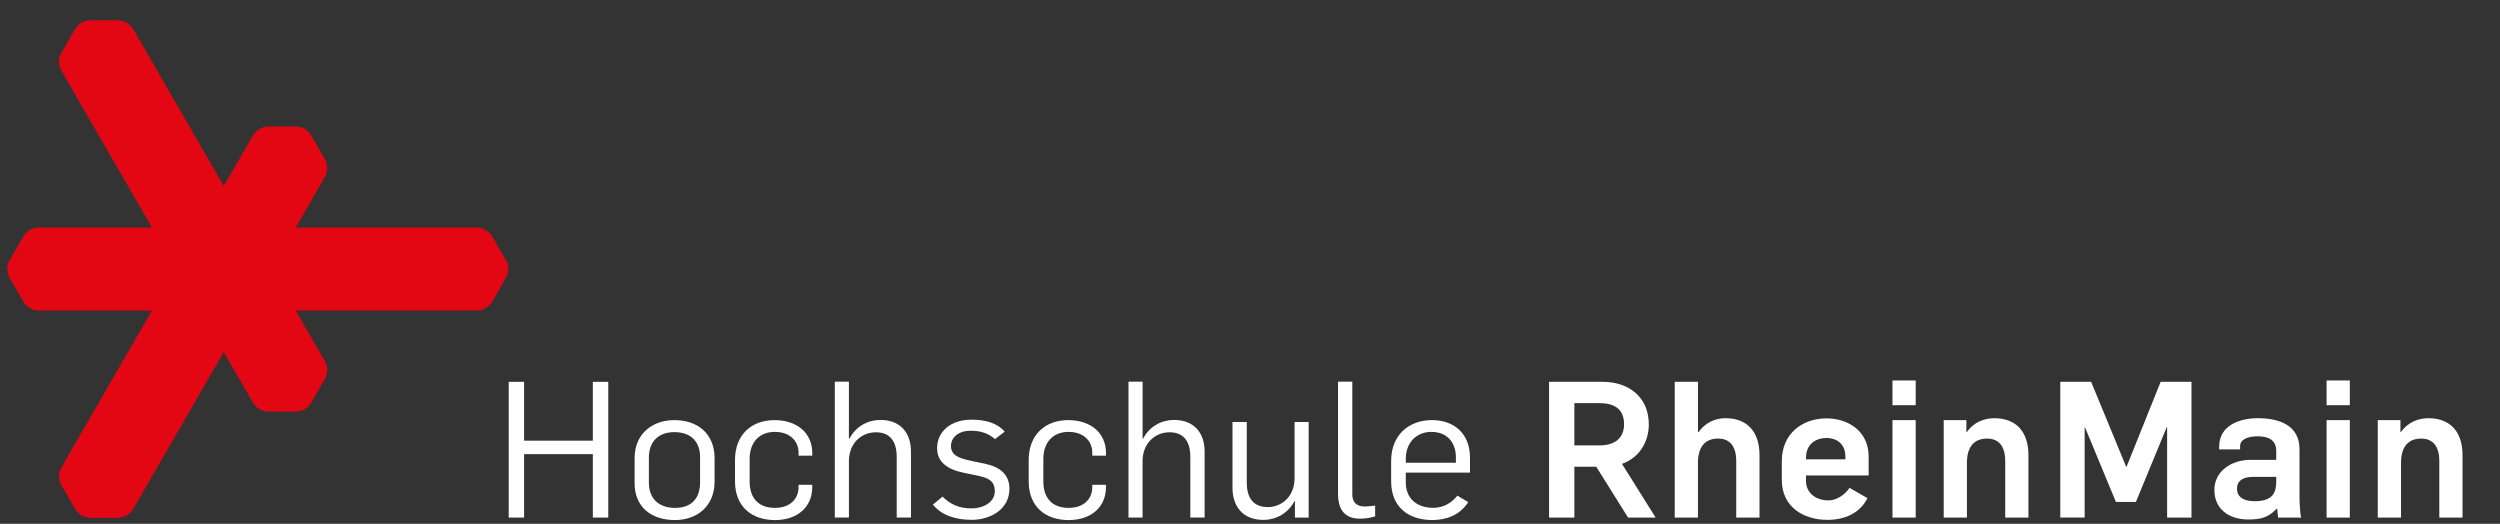 <svg 
xmlns="http://www.w3.org/2000/svg"
xmlns:xlink="http://www.w3.org/1999/xlink" 
version="1.2" baseProfile="tiny" id="Ebene_1" x="0px" y="0px" 
viewBox="19 17 105 22" overflow="scroll" xml:space="preserve">
<rect x="19" y="17" width="105" height="22" fill="#333333" stroke="none"/>
<path fill="#E30613" d="M40.23,27.894l-0.561-0.971c-0.131-0.219-0.369-0.363-0.641-0.367l0,0H31.418l1.228-2.127l0,0  c0.132-0.235,0.127-0.512,0.006-0.733l0.001,0.001l-0.562-0.975c-0.064-0.125-0.162-0.232-0.292-0.308  c-0.13-0.075-0.272-0.106-0.413-0.101h-1.12c-0.255,0.006-0.499,0.138-0.637,0.372l-1.23,2.126l-3.803-6.587v0.002  c-0.137-0.234-0.379-0.366-0.63-0.374l0,0h-1.127c-0.14-0.007-0.282,0.024-0.413,0.102  c-0.129,0.072-0.227,0.182-0.293,0.303l-0.561,0.973c-0.121,0.224-0.129,0.502,0.004,0.737l3.805,6.589H20.627  c-0.273,0.004-0.51,0.148-0.642,0.367l-0.561,0.971c-0.075,0.117-0.117,0.256-0.119,0.407  c0,0.148,0.045,0.289,0.121,0.406l0.561,0.975h0.001c0.133,0.213,0.367,0.357,0.638,0.359v0.002h4.755  l-3.803,6.59c-0.135,0.234-0.127,0.514-0.005,0.734h-0.001l0.561,0.975c0.066,0.121,0.164,0.229,0.293,0.305  c0.131,0.074,0.273,0.105,0.413,0.1h1.127h-0.001c0.252-0.008,0.494-0.141,0.631-0.373l0,0l3.803-6.586l1.23,2.127  c0.138,0.232,0.382,0.365,0.637,0.371h1.122c0.139,0.008,0.28-0.025,0.411-0.102  c0.13-0.074,0.228-0.18,0.293-0.307l0.561-0.973h-0.001c0.121-0.223,0.126-0.5-0.006-0.734h0.001l-1.228-2.127h7.608  v-0.002c0.27-0.002,0.505-0.146,0.638-0.359l0.561-0.975c0.076-0.117,0.121-0.258,0.121-0.406  C40.349,28.152,40.304,28.011,40.23,27.894z"/>
<g>
	<path fill="#ffffff" d="M40.366,33.037h0.646v2.471h2.887v-2.471h0.648v5.701h-0.648v-2.664h-2.887v2.664h-0.646   V33.037z"/>
	<path fill="#ffffff" d="M45.653,37.291V36.25c0-1.055,0.768-1.605,1.672-1.605c0.99,0,1.687,0.582,1.687,1.598v0.984   c0,1.047-0.751,1.615-1.663,1.615C46.365,38.842,45.653,38.307,45.653,37.291z M48.403,37.25v-1.062   c0-0.607-0.359-1.039-1.078-1.039c-0.664,0-1.072,0.391-1.072,1.07v1.055c0,0.633,0.385,1.057,1.096,1.057   C48.013,38.33,48.403,37.971,48.403,37.25z"/>
	<path fill="#ffffff" d="M49.87,37.219v-0.896c0-1.062,0.688-1.678,1.662-1.678c0.92,0,1.584,0.519,1.584,1.391v0.103   H52.54v-0.135c0-0.449-0.336-0.865-0.999-0.865s-1.056,0.457-1.056,1.129v0.967c0,0.648,0.344,1.096,1.063,1.096   c0.663,0,0.991-0.408,0.991-0.856v-0.113h0.576v0.09c0,0.863-0.64,1.391-1.567,1.391   C50.55,38.842,49.87,38.258,49.87,37.219z"/>
	<path fill="#ffffff" d="M54.062,33.029h0.592V35.42h0.024c0.272-0.52,0.784-0.783,1.296-0.783   c0.855,0,1.287,0.559,1.287,1.326v2.775h-0.6v-2.551c0-0.713-0.335-1.031-0.872-1.031   c-0.607,0-1.135,0.455-1.135,1.215v2.367h-0.592V33.029z"/>
	<path fill="#ffffff" d="M58.182,38.193l0.407-0.336c0.32,0.328,0.704,0.496,1.216,0.496   c0.479,0,0.976-0.248,0.976-0.719c0-0.449-0.279-0.576-0.832-0.68l-0.463-0.096   c-0.696-0.137-1.128-0.457-1.128-1.033c0-0.695,0.567-1.199,1.44-1.199c0.607,0,1.087,0.144,1.399,0.504   l-0.408,0.312c-0.256-0.225-0.568-0.352-1.024-0.352c-0.488,0-0.824,0.264-0.824,0.646   c0,0.385,0.328,0.512,0.872,0.625l0.601,0.127c0.591,0.129,0.982,0.449,0.982,1.039c0,0.873-0.807,1.305-1.583,1.305   C59.157,38.834,58.558,38.658,58.182,38.193z"/>
	<path fill="#ffffff" d="M62.205,37.219v-0.896c0-1.062,0.689-1.678,1.663-1.678c0.92,0,1.584,0.519,1.584,1.391   v0.103H64.876v-0.135c0-0.449-0.336-0.865-1-0.865c-0.663,0-1.055,0.457-1.055,1.129v0.967   c0,0.648,0.344,1.096,1.062,1.096c0.664,0,0.992-0.408,0.992-0.856v-0.113h0.576v0.09   c0,0.863-0.641,1.391-1.568,1.391C62.885,38.842,62.205,38.258,62.205,37.219z"/>
	<path fill="#ffffff" d="M66.397,33.029h0.592V35.42h0.023c0.272-0.52,0.783-0.783,1.295-0.783   c0.856,0,1.287,0.559,1.287,1.326v2.775h-0.6v-2.551c0-0.713-0.336-1.031-0.871-1.031   c-0.607,0-1.135,0.455-1.135,1.215v2.367h-0.592V33.029z"/>
	<path fill="#ffffff" d="M70.765,37.498v-2.773h0.6v2.549c0,0.713,0.344,1.023,0.88,1.023   c0.6,0,1.127-0.455,1.127-1.215v-2.357h0.592v4.014H73.387v-0.697h-0.016c-0.279,0.529-0.783,0.793-1.32,0.793   C71.196,38.834,70.765,38.258,70.765,37.498z"/>
	<path fill="#ffffff" d="M75.197,37.754v-4.725h0.6v4.748c0,0.281,0.15,0.496,0.519,0.496   c0.16,0,0.295-0.024,0.44-0.039v0.455c-0.201,0.064-0.447,0.096-0.641,0.096   C75.348,38.785,75.197,38.219,75.197,37.754z"/>
	<path fill="#ffffff" d="M77.428,37.211v-0.848c0-1.103,0.752-1.719,1.719-1.719c0.889,0,1.592,0.535,1.592,1.574   v0.631H78.043v0.416c0,0.656,0.449,1.064,1.152,1.064c0.463,0,0.799-0.24,1.016-0.512l0.455,0.272   c-0.359,0.56-0.935,0.752-1.512,0.752C78.172,38.842,77.428,38.315,77.428,37.211z M80.147,36.436v-0.232   c0-0.608-0.359-1.065-1.031-1.065c-0.648,0-1.072,0.48-1.072,1.121v0.176H80.147z"/>
	<path fill="#ffffff" d="M84.061,33.037h2.254c1.072,0,1.935,0.623,1.935,1.791c0,0.68-0.359,1.383-1.127,1.654   l1.414,2.256h-1.158l-1.336-2.135h-0.92v2.135h-1.062V33.037z M86.188,35.707c0.615,0,1.023-0.295,1.023-0.887   c0-0.672-0.447-0.889-1.039-0.889H85.123v1.775H86.188z"/>
	<path fill="#ffffff" d="M89.34,33.037h0.975v2.111h0.025c0.272-0.393,0.703-0.584,1.127-0.584   c0.92,0,1.432,0.574,1.432,1.551v2.623h-0.977v-2.375c0-0.615-0.264-0.943-0.76-0.943   c-0.535,0-0.848,0.328-0.848,1.023v2.295h-0.975V33.037z"/>
	<path fill="#ffffff" d="M93.836,37.162v-0.799c0-1.152,0.863-1.791,1.879-1.791c0.887,0,1.768,0.519,1.768,1.607v0.791   h-2.631v0.225c0,0.519,0.424,0.822,0.943,0.822c0.328,0,0.672-0.215,0.887-0.527l0.752,0.432   c-0.32,0.641-0.967,0.912-1.688,0.912C94.74,38.834,93.836,38.281,93.836,37.162z M96.506,36.291v-0.111   c0-0.56-0.391-0.785-0.791-0.785c-0.416,0-0.863,0.225-0.863,0.84v0.057H96.506z"/>
	<path fill="#ffffff" d="M98.484,32.98h0.975v1.039h-0.975V32.98z M98.484,34.645h0.975v4.094h-0.975V34.645z"/>
	<path fill="#ffffff" d="M100.637,34.645h0.951v0.504h0.016c0.272-0.393,0.703-0.584,1.158-0.584   c0.92,0,1.432,0.574,1.432,1.551v2.623h-0.975v-2.375c0-0.615-0.264-0.943-0.76-0.943   c-0.535,0-0.848,0.328-0.848,1.023v2.295h-0.975V34.645z"/>
	<path fill="#ffffff" d="M105.531,33.037h1.297l1.471,3.567h0.016l1.432-3.567h1.295v5.701h-1.023v-3.799h-0.016   l-1.295,3.143h-0.84l-1.295-3.127h-0.018v3.783h-1.023V33.037z"/>
	<path fill="#ffffff" d="M112.004,37.578c0-0.791,0.719-1.264,1.512-1.264h1.086v-0.375   c0-0.432-0.287-0.615-0.783-0.615c-0.424,0-0.734,0.142-0.734,0.406v0.144h-0.881v-0.111   c0-0.896,0.856-1.199,1.623-1.199c0.912,0,1.752,0.303,1.752,1.303v1.99c0,0.184,0.024,0.793,0.072,0.881   h-0.969c-0.016-0.064-0.031-0.312-0.039-0.377H114.627c-0.361,0.377-0.672,0.457-1.199,0.457   C112.58,38.818,112.004,38.354,112.004,37.578z M114.602,37.227v-0.199h-0.959   c-0.416,0-0.688,0.143-0.688,0.502c0,0.344,0.279,0.521,0.736,0.521   C114.475,38.051,114.602,37.666,114.602,37.227z"/>
	<path fill="#ffffff" d="M116.717,32.98h0.975v1.039h-0.975V32.98z M116.717,34.645h0.975v4.094h-0.975V34.645z"/>
	<path fill="#ffffff" d="M118.867,34.645h0.951v0.504h0.018c0.272-0.393,0.703-0.584,1.158-0.584   c0.92,0,1.432,0.574,1.432,1.551v2.623h-0.975v-2.375c0-0.615-0.266-0.943-0.76-0.943   c-0.537,0-0.848,0.328-0.848,1.023v2.295h-0.977V34.645z"/>
</g>
</svg>